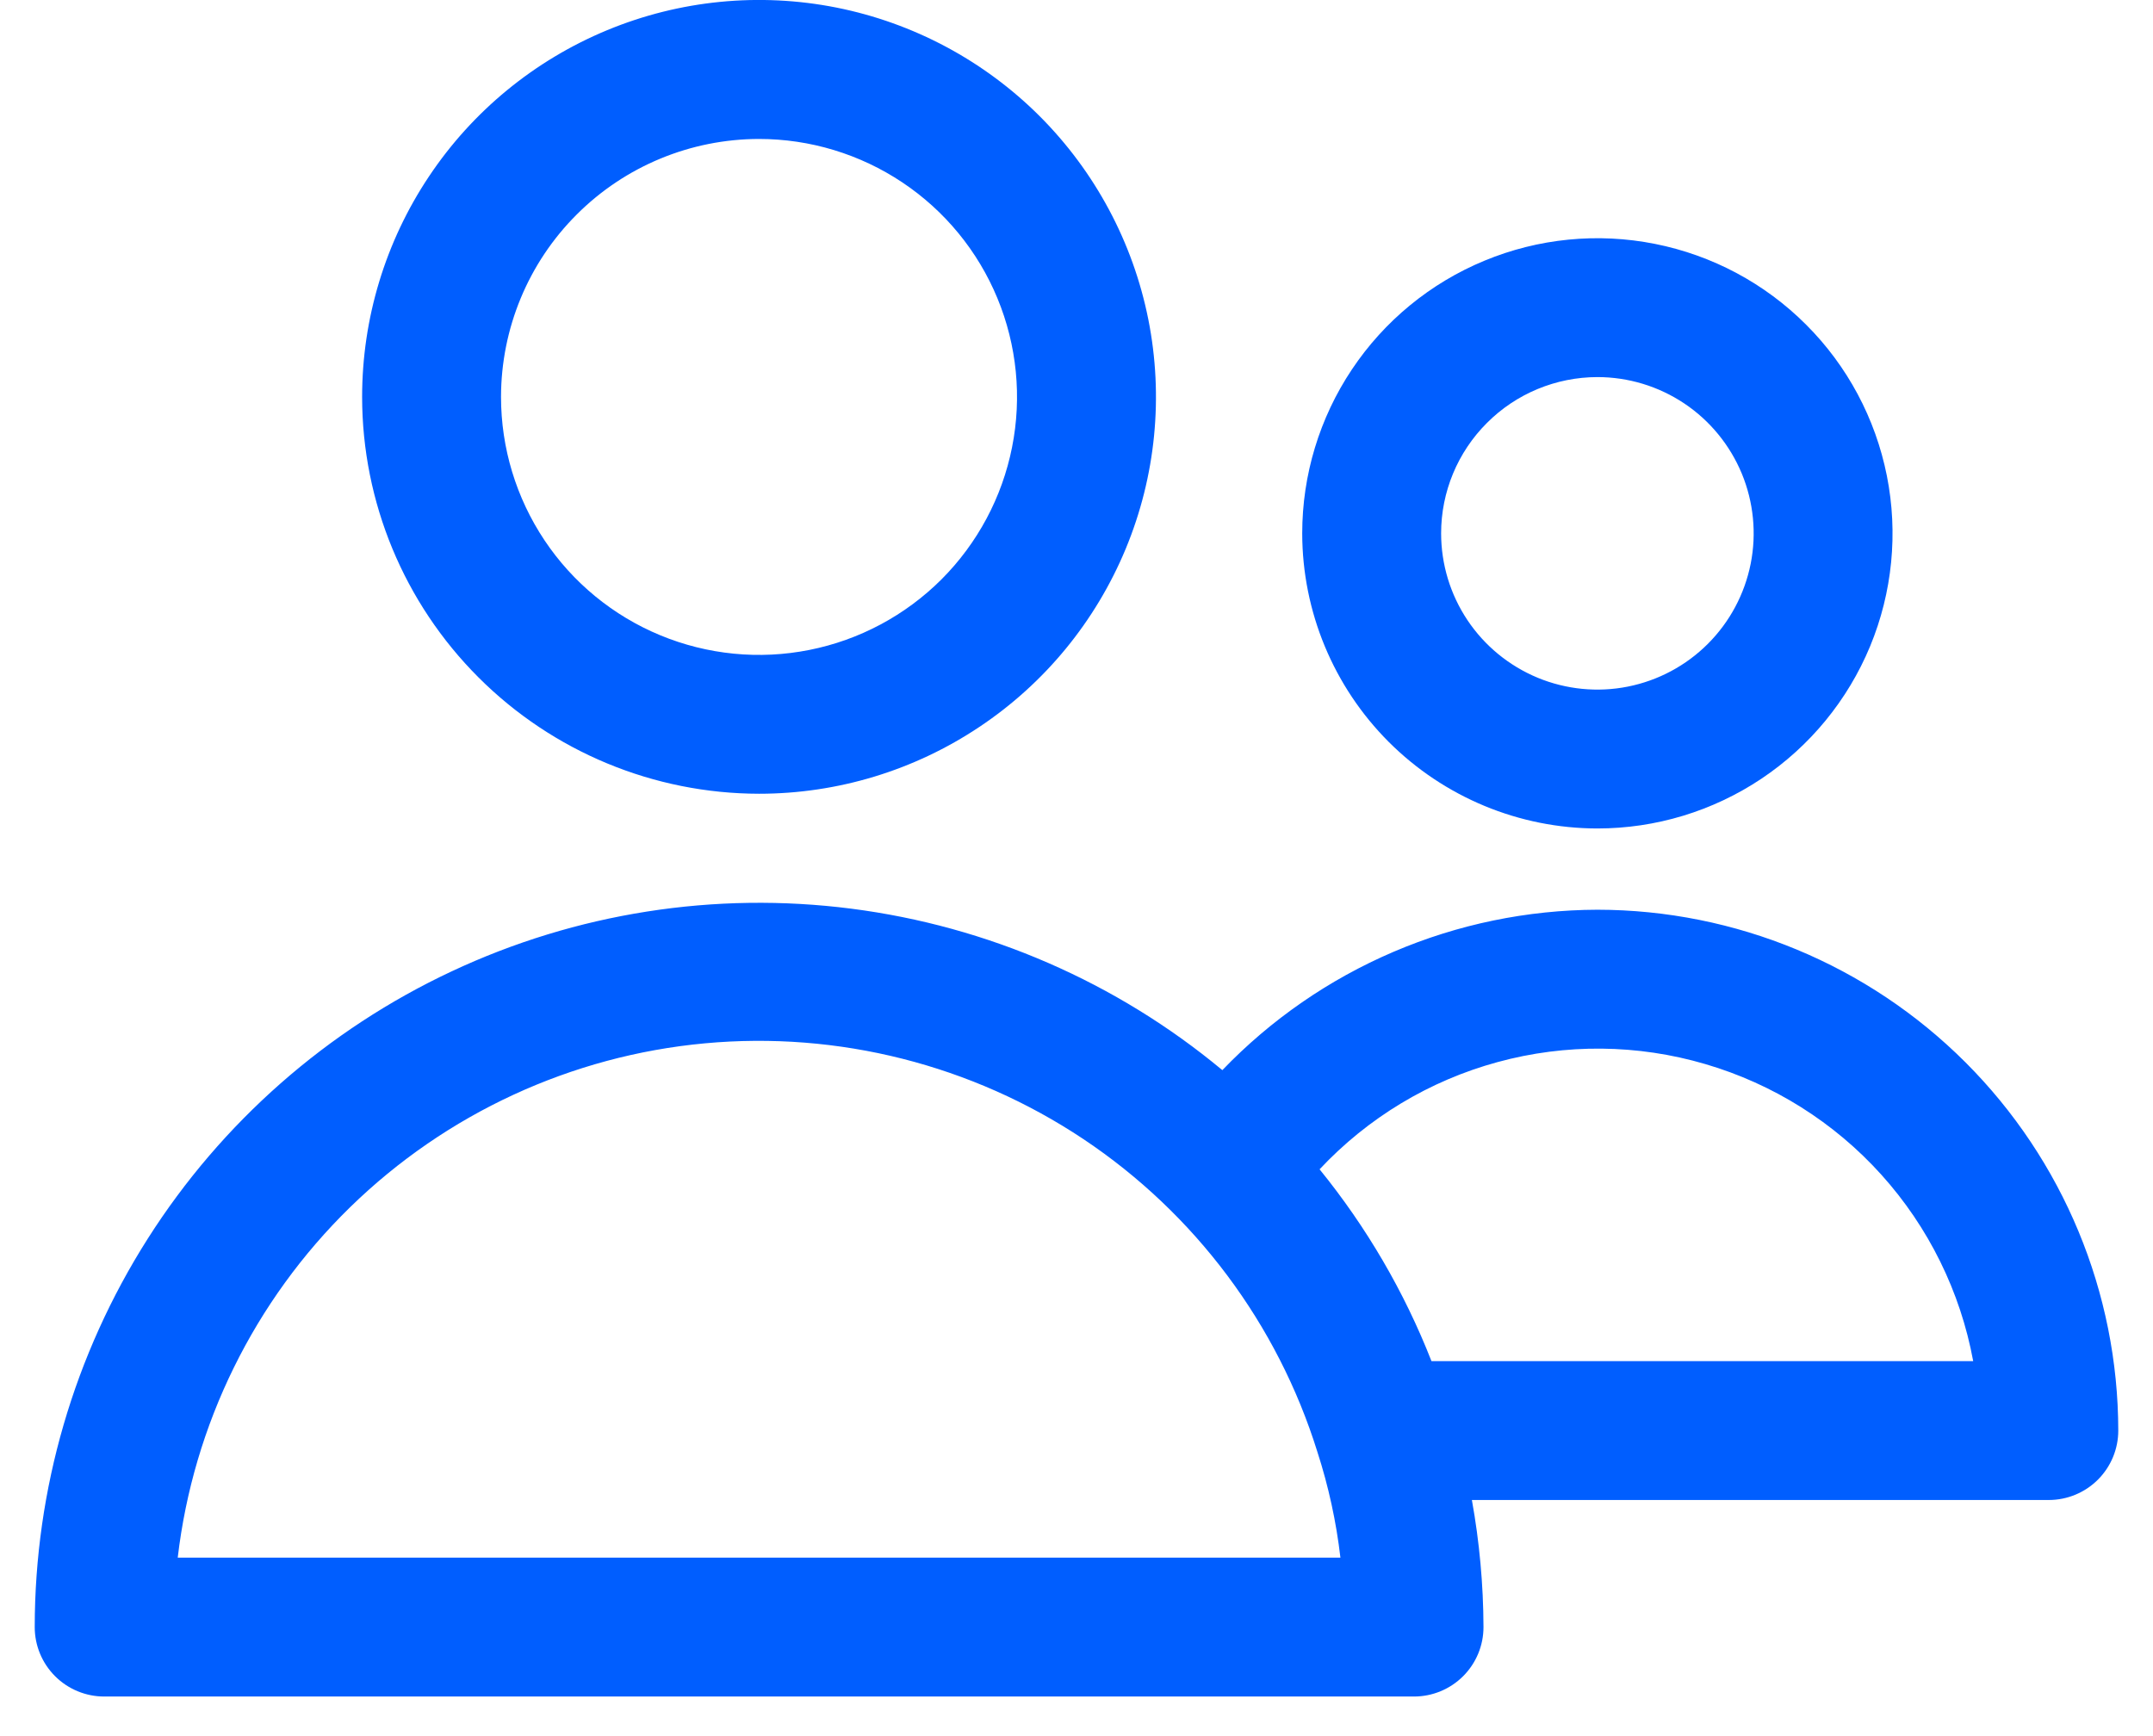 <svg width="31" height="25" viewBox="0 0 31 25" fill="none" xmlns="http://www.w3.org/2000/svg">
<path d="M10.929 11.43C12.059 11.43 13.164 11.095 14.104 10.466C15.044 9.839 15.776 8.946 16.209 7.902C16.642 6.857 16.755 5.708 16.534 4.599C16.313 3.491 15.769 2.473 14.97 1.673C14.17 0.874 13.152 0.33 12.043 0.109C10.934 -0.111 9.785 0.002 8.741 0.435C7.697 0.868 6.804 1.6 6.177 2.54C5.549 3.48 5.214 4.585 5.214 5.716C5.215 7.231 5.818 8.684 6.89 9.755C7.961 10.826 9.414 11.428 10.929 11.43ZM10.929 2.001C11.664 2.001 12.382 2.219 12.993 2.627C13.604 3.035 14.08 3.615 14.361 4.294C14.642 4.973 14.716 5.72 14.572 6.441C14.429 7.161 14.075 7.823 13.556 8.343C13.036 8.862 12.374 9.216 11.654 9.359C10.933 9.503 10.186 9.429 9.507 9.148C8.828 8.867 8.248 8.391 7.84 7.78C7.432 7.169 7.214 6.451 7.214 5.716C7.215 4.731 7.606 3.786 8.303 3.09C8.999 2.393 9.944 2.002 10.929 2.001Z" fill="#005EFF"/>
<path d="M23 11.93C23.841 11.93 24.662 11.681 25.361 11.214C26.06 10.747 26.605 10.083 26.927 9.306C27.248 8.53 27.332 7.675 27.168 6.851C27.004 6.027 26.6 5.269 26.005 4.675C25.411 4.08 24.654 3.676 23.829 3.512C23.005 3.348 22.15 3.432 21.374 3.754C20.597 4.075 19.933 4.62 19.466 5.319C18.999 6.018 18.75 6.839 18.75 7.68C18.751 8.807 19.2 9.887 19.996 10.684C20.793 11.48 21.873 11.929 23 11.93ZM23 5.43C23.445 5.43 23.88 5.562 24.25 5.809C24.62 6.056 24.908 6.408 25.079 6.819C25.249 7.23 25.294 7.683 25.207 8.119C25.12 8.555 24.906 8.956 24.591 9.271C24.276 9.586 23.875 9.8 23.439 9.887C23.003 9.974 22.55 9.929 22.139 9.759C21.728 9.588 21.376 9.3 21.129 8.93C20.882 8.56 20.75 8.125 20.75 7.68C20.75 7.083 20.988 6.511 21.41 6.09C21.831 5.668 22.403 5.431 23 5.43Z" fill="#005EFF"/>
<path d="M23 13.1C21.991 13.103 20.993 13.309 20.065 13.706C19.137 14.103 18.299 14.682 17.6 15.41C16.076 14.143 14.223 13.337 12.258 13.085C10.293 12.833 8.296 13.146 6.502 13.988C4.708 14.829 3.191 16.164 2.128 17.836C1.065 19.508 0.501 21.448 0.5 23.43C0.5 23.695 0.605 23.949 0.793 24.137C0.98 24.324 1.235 24.43 1.5 24.43H20.36C20.625 24.43 20.88 24.324 21.067 24.137C21.255 23.949 21.36 23.695 21.36 23.43C21.358 22.816 21.302 22.204 21.193 21.6H29.5C29.765 21.6 30.02 21.494 30.207 21.307C30.395 21.119 30.5 20.865 30.5 20.6C30.498 18.611 29.707 16.705 28.301 15.299C26.895 13.893 24.988 13.102 23 13.1ZM2.559 22.43C2.784 20.513 3.661 18.731 5.042 17.383C6.424 16.035 8.226 15.202 10.148 15.024C12.07 14.846 13.995 15.333 15.601 16.404C17.206 17.476 18.395 19.066 18.969 20.909C19.129 21.404 19.24 21.913 19.3 22.43H2.559ZM20.611 19.6C20.22 18.602 19.676 17.67 19 16.838C19.695 16.096 20.582 15.561 21.563 15.294C22.544 15.026 23.58 15.036 24.555 15.323C25.531 15.609 26.408 16.16 27.089 16.916C27.769 17.671 28.227 18.6 28.411 19.6H20.611Z" fill="#005EFF"/>
</svg>
